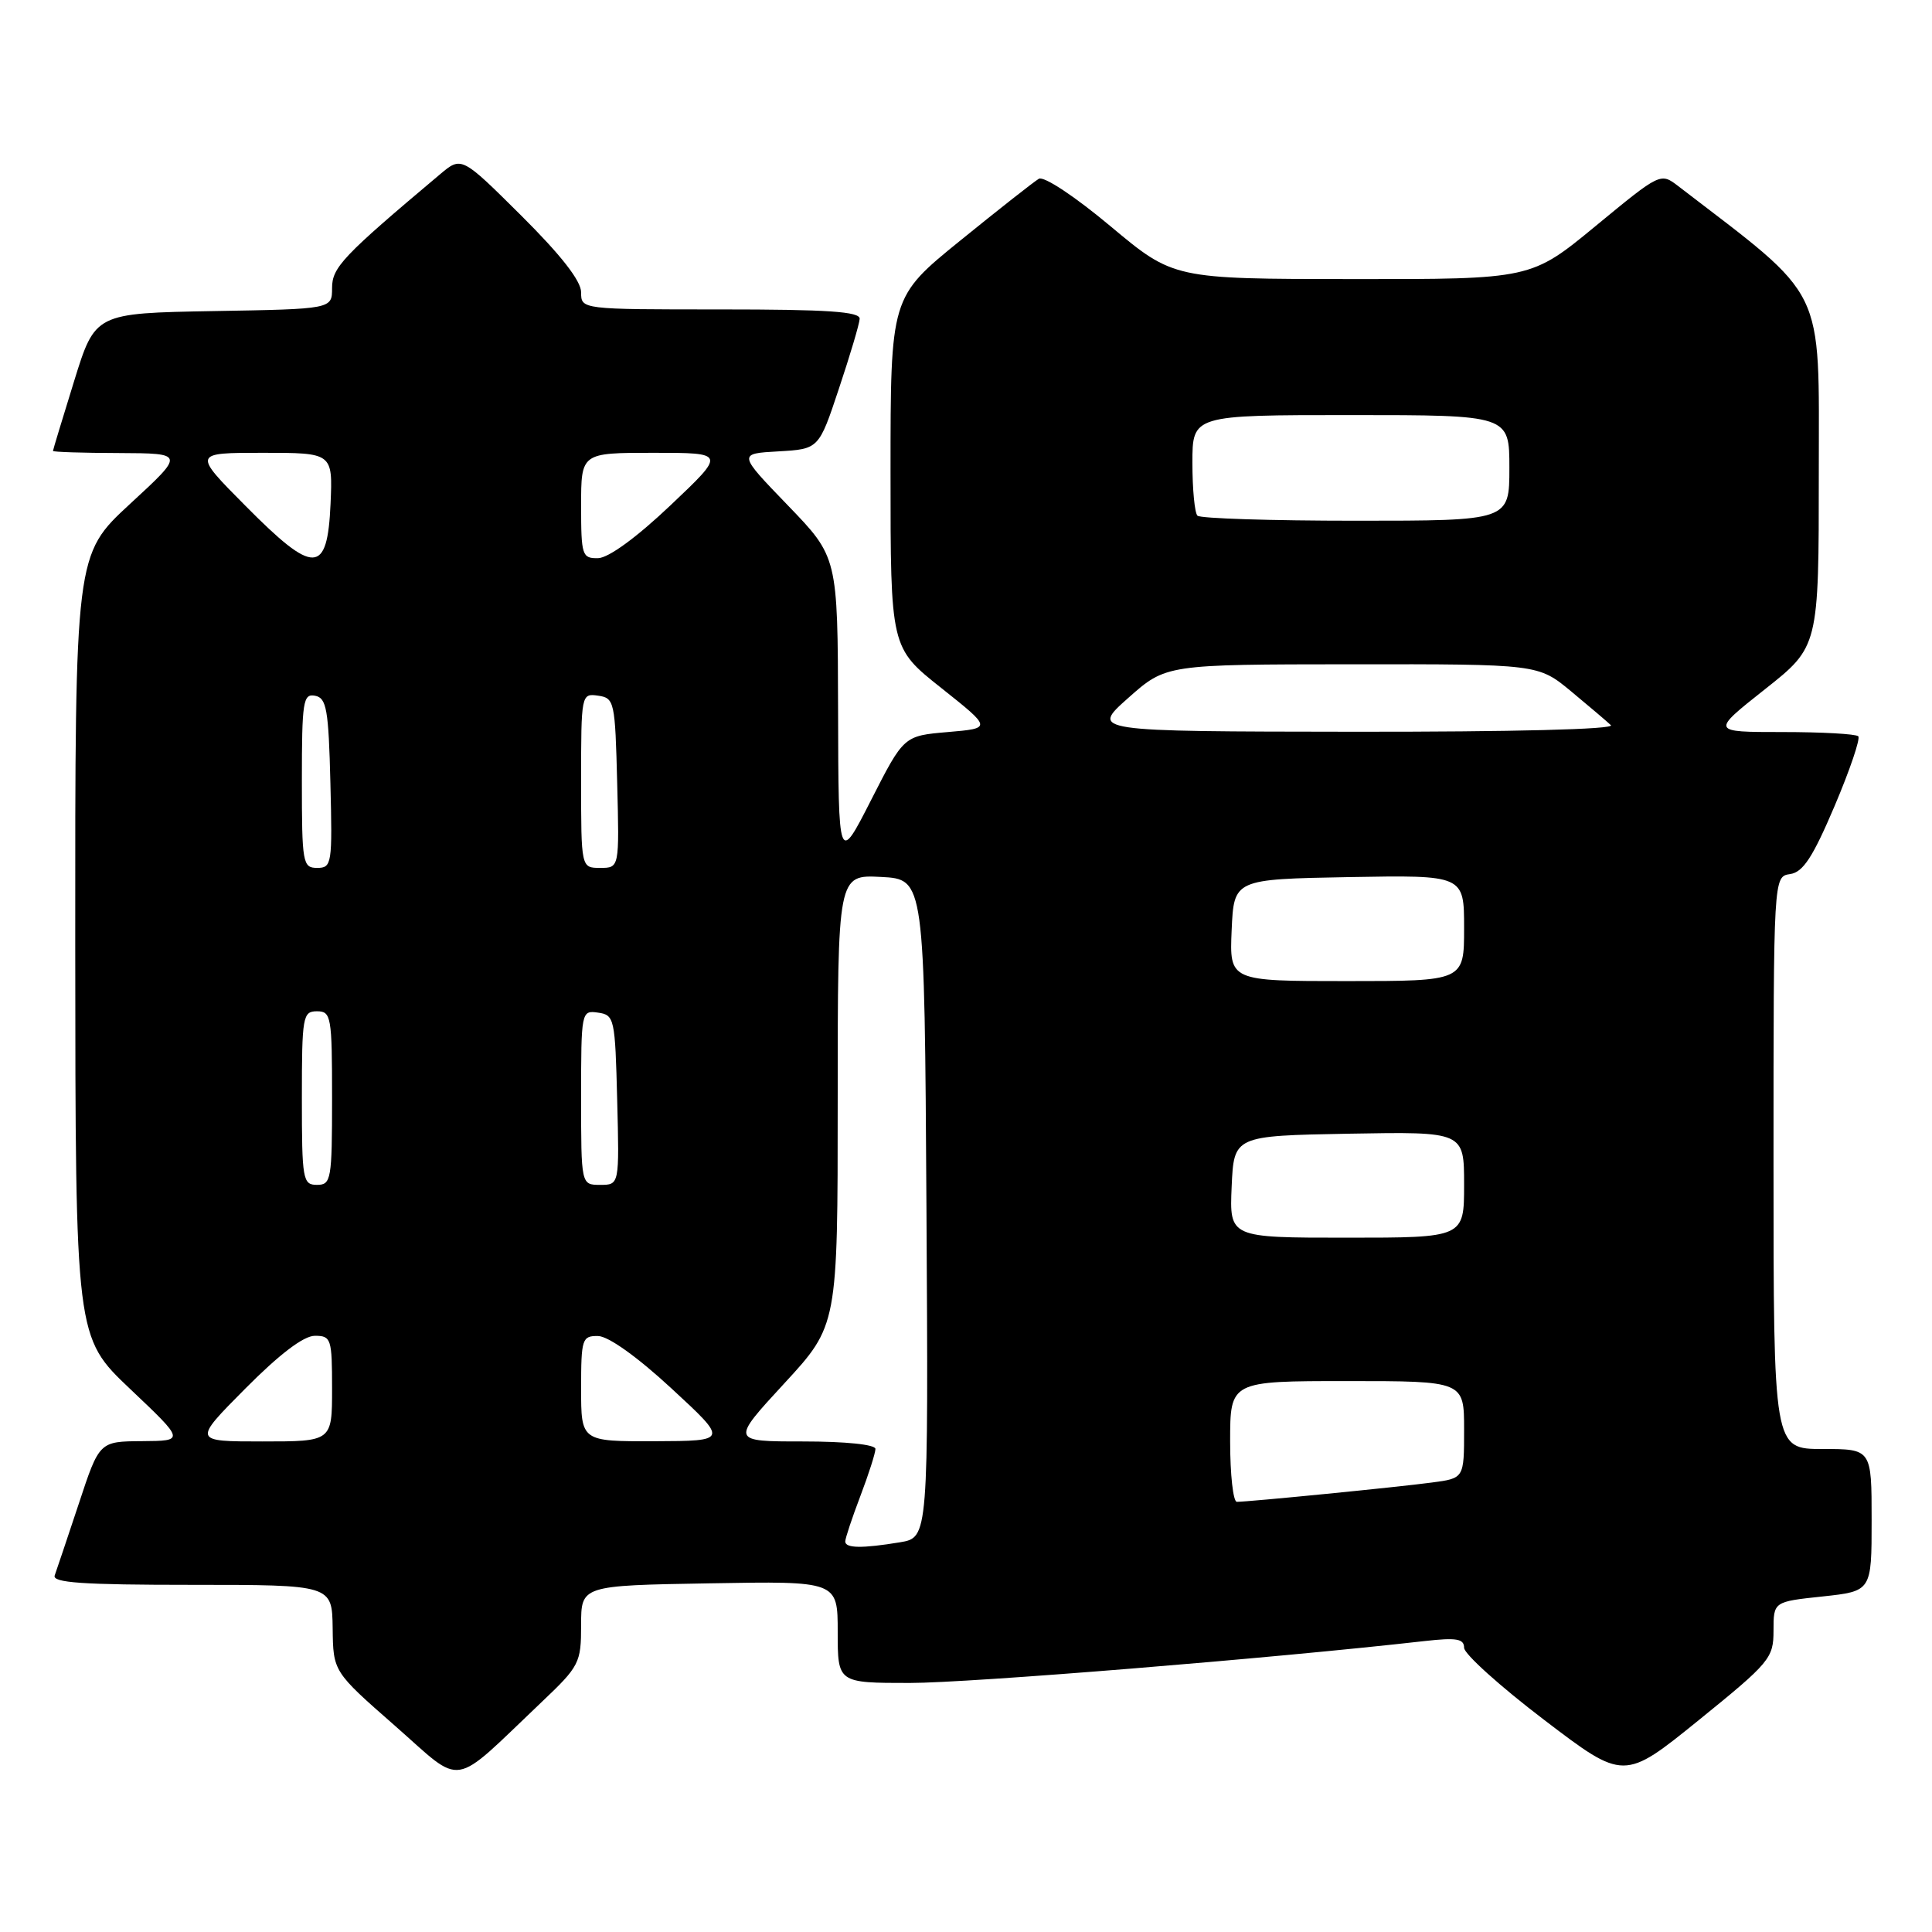 <?xml version="1.0" encoding="UTF-8" standalone="no"?>
<!DOCTYPE svg PUBLIC "-//W3C//DTD SVG 1.1//EN" "http://www.w3.org/Graphics/SVG/1.1/DTD/svg11.dtd" >
<svg xmlns="http://www.w3.org/2000/svg" xmlns:xlink="http://www.w3.org/1999/xlink" version="1.1" viewBox="0 0 256 256">
 <g >
 <path fill="currentColor"
d=" M 71.75 225.55 C 76.78 220.78 77.00 220.35 77.00 215.33 C 77.00 210.09 77.00 210.09 94.00 209.80 C 111.00 209.50 111.00 209.50 111.00 216.25 C 111.00 223.00 111.00 223.00 120.56 223.00 C 128.49 223.00 168.47 219.75 188.75 217.45 C 192.99 216.97 194.00 217.14 194.00 218.34 C 194.00 219.15 198.77 223.45 204.59 227.88 C 215.18 235.95 215.18 235.95 225.09 227.93 C 234.52 220.29 235.00 219.72 235.00 216.07 C 235.00 212.23 235.00 212.23 241.50 211.54 C 248.00 210.84 248.00 210.84 248.00 201.42 C 248.00 192.00 248.00 192.00 241.50 192.00 C 235.00 192.00 235.00 192.00 235.00 154.07 C 235.00 116.14 235.00 116.14 237.20 115.82 C 238.92 115.57 240.21 113.58 243.09 106.81 C 245.12 102.03 246.53 97.87 246.23 97.56 C 245.92 97.25 241.40 97.00 236.18 97.00 C 226.70 97.00 226.70 97.00 233.85 91.34 C 241.00 85.69 241.00 85.69 241.00 62.59 C 241.00 37.47 242.16 39.85 222.40 24.68 C 220.03 22.86 220.03 22.86 211.45 29.93 C 202.87 37.00 202.87 37.00 179.18 36.98 C 155.50 36.96 155.50 36.96 147.15 29.98 C 142.42 26.02 138.31 23.30 137.65 23.69 C 137.02 24.06 132.34 27.74 127.25 31.87 C 118.00 39.37 118.00 39.37 118.00 62.60 C 118.00 85.83 118.00 85.83 124.72 91.16 C 131.44 96.50 131.44 96.50 125.60 97.00 C 119.76 97.50 119.76 97.50 115.43 106.00 C 111.10 114.50 111.10 114.50 111.05 94.15 C 111.00 73.81 111.00 73.81 104.39 66.96 C 97.78 60.11 97.78 60.11 103.14 59.81 C 108.50 59.50 108.50 59.50 111.16 51.50 C 112.63 47.10 113.87 42.94 113.91 42.25 C 113.98 41.29 109.68 41.00 95.50 41.00 C 77.00 41.00 77.00 41.00 77.00 38.73 C 77.00 37.22 74.34 33.81 69.07 28.57 C 61.15 20.70 61.15 20.70 58.30 23.10 C 45.41 33.94 44.00 35.43 44.00 38.17 C 44.00 40.95 44.00 40.95 28.30 41.22 C 12.61 41.50 12.61 41.50 9.82 50.50 C 8.29 55.45 7.02 59.61 7.02 59.75 C 7.01 59.89 10.94 60.02 15.75 60.03 C 24.50 60.07 24.50 60.07 17.22 66.78 C 9.95 73.50 9.95 73.50 9.97 125.34 C 10.00 177.18 10.00 177.18 17.25 184.05 C 24.50 190.92 24.50 190.92 18.83 190.96 C 13.16 191.00 13.16 191.00 10.44 199.25 C 8.93 203.79 7.50 208.06 7.25 208.75 C 6.89 209.72 10.93 210.00 25.39 210.00 C 44.00 210.00 44.00 210.00 44.08 215.75 C 44.15 221.50 44.15 221.50 52.33 228.67 C 61.58 236.79 59.57 237.12 71.75 225.55 Z  M 112.00 204.25 C 112.00 203.84 112.90 201.13 114.00 198.24 C 115.10 195.35 116.00 192.53 116.00 191.99 C 116.00 191.41 112.07 191.00 106.42 191.00 C 96.83 191.00 96.83 191.00 103.92 183.31 C 111.00 175.63 111.00 175.63 111.00 145.76 C 111.00 115.90 111.00 115.90 116.75 116.20 C 122.50 116.50 122.50 116.50 122.76 160.12 C 123.02 203.73 123.02 203.73 119.26 204.36 C 114.23 205.19 112.00 205.16 112.00 204.25 Z  M 163.00 191.00 C 163.00 183.00 163.00 183.00 178.50 183.00 C 194.00 183.00 194.00 183.00 194.00 189.44 C 194.00 195.88 194.00 195.88 189.75 196.44 C 185.32 197.04 165.45 199.00 163.89 199.00 C 163.40 199.00 163.00 195.40 163.00 191.00 Z  M 32.50 184.00 C 37.05 179.42 40.23 177.00 41.72 177.00 C 43.88 177.00 44.00 177.38 44.00 184.00 C 44.00 191.00 44.00 191.00 34.78 191.00 C 25.55 191.00 25.55 191.00 32.50 184.00 Z  M 77.00 184.00 C 77.00 177.40 77.13 177.00 79.25 177.03 C 80.62 177.06 84.45 179.79 89.00 184.00 C 96.50 190.93 96.50 190.93 86.75 190.97 C 77.00 191.00 77.00 191.00 77.00 184.00 Z  M 163.20 157.25 C 163.50 150.50 163.50 150.50 178.75 150.22 C 194.00 149.95 194.00 149.95 194.00 156.97 C 194.00 164.00 194.00 164.00 178.45 164.00 C 162.91 164.00 162.91 164.00 163.20 157.25 Z  M 40.00 145.50 C 40.00 134.67 40.12 134.00 42.00 134.00 C 43.88 134.00 44.00 134.67 44.00 145.50 C 44.00 156.33 43.88 157.00 42.00 157.00 C 40.12 157.00 40.00 156.33 40.00 145.50 Z  M 77.00 145.43 C 77.00 134.00 77.03 133.86 79.25 134.18 C 81.41 134.49 81.51 134.94 81.78 145.75 C 82.07 157.00 82.07 157.00 79.53 157.00 C 77.00 157.00 77.00 157.00 77.00 145.43 Z  M 163.20 123.25 C 163.50 116.50 163.50 116.50 178.75 116.22 C 194.00 115.95 194.00 115.95 194.00 122.97 C 194.00 130.00 194.00 130.00 178.45 130.00 C 162.91 130.00 162.91 130.00 163.20 123.25 Z  M 40.00 103.43 C 40.00 92.94 40.16 91.88 41.75 92.19 C 43.27 92.48 43.54 93.99 43.78 103.76 C 44.05 114.49 43.97 115.00 42.03 115.00 C 40.11 115.00 40.00 114.40 40.00 103.43 Z  M 77.00 103.43 C 77.00 92.00 77.03 91.86 79.25 92.18 C 81.41 92.49 81.51 92.94 81.78 103.75 C 82.07 115.00 82.07 115.00 79.53 115.00 C 77.00 115.00 77.00 115.00 77.00 103.43 Z  M 149.50 92.48 C 154.50 88.04 154.50 88.04 179.16 88.02 C 203.81 88.00 203.81 88.00 208.16 91.59 C 210.54 93.57 212.93 95.59 213.45 96.09 C 214.02 96.64 200.39 96.98 179.45 96.96 C 144.50 96.92 144.50 96.92 149.50 92.48 Z  M 32.53 67.03 C 25.55 60.00 25.55 60.00 34.82 60.00 C 44.09 60.00 44.09 60.00 43.80 66.75 C 43.38 76.18 41.63 76.22 32.53 67.03 Z  M 77.00 67.00 C 77.00 60.00 77.00 60.00 86.59 60.00 C 96.19 60.00 96.19 60.00 88.84 66.96 C 84.35 71.22 80.63 73.93 79.25 73.96 C 77.13 74.00 77.00 73.61 77.00 67.00 Z  M 158.67 68.33 C 158.30 67.97 158.00 64.82 158.00 61.33 C 158.00 55.00 158.00 55.00 179.00 55.00 C 200.00 55.00 200.00 55.00 200.00 62.00 C 200.00 69.00 200.00 69.00 179.67 69.00 C 168.48 69.00 159.03 68.70 158.67 68.33 Z "/>
</g>
</svg>